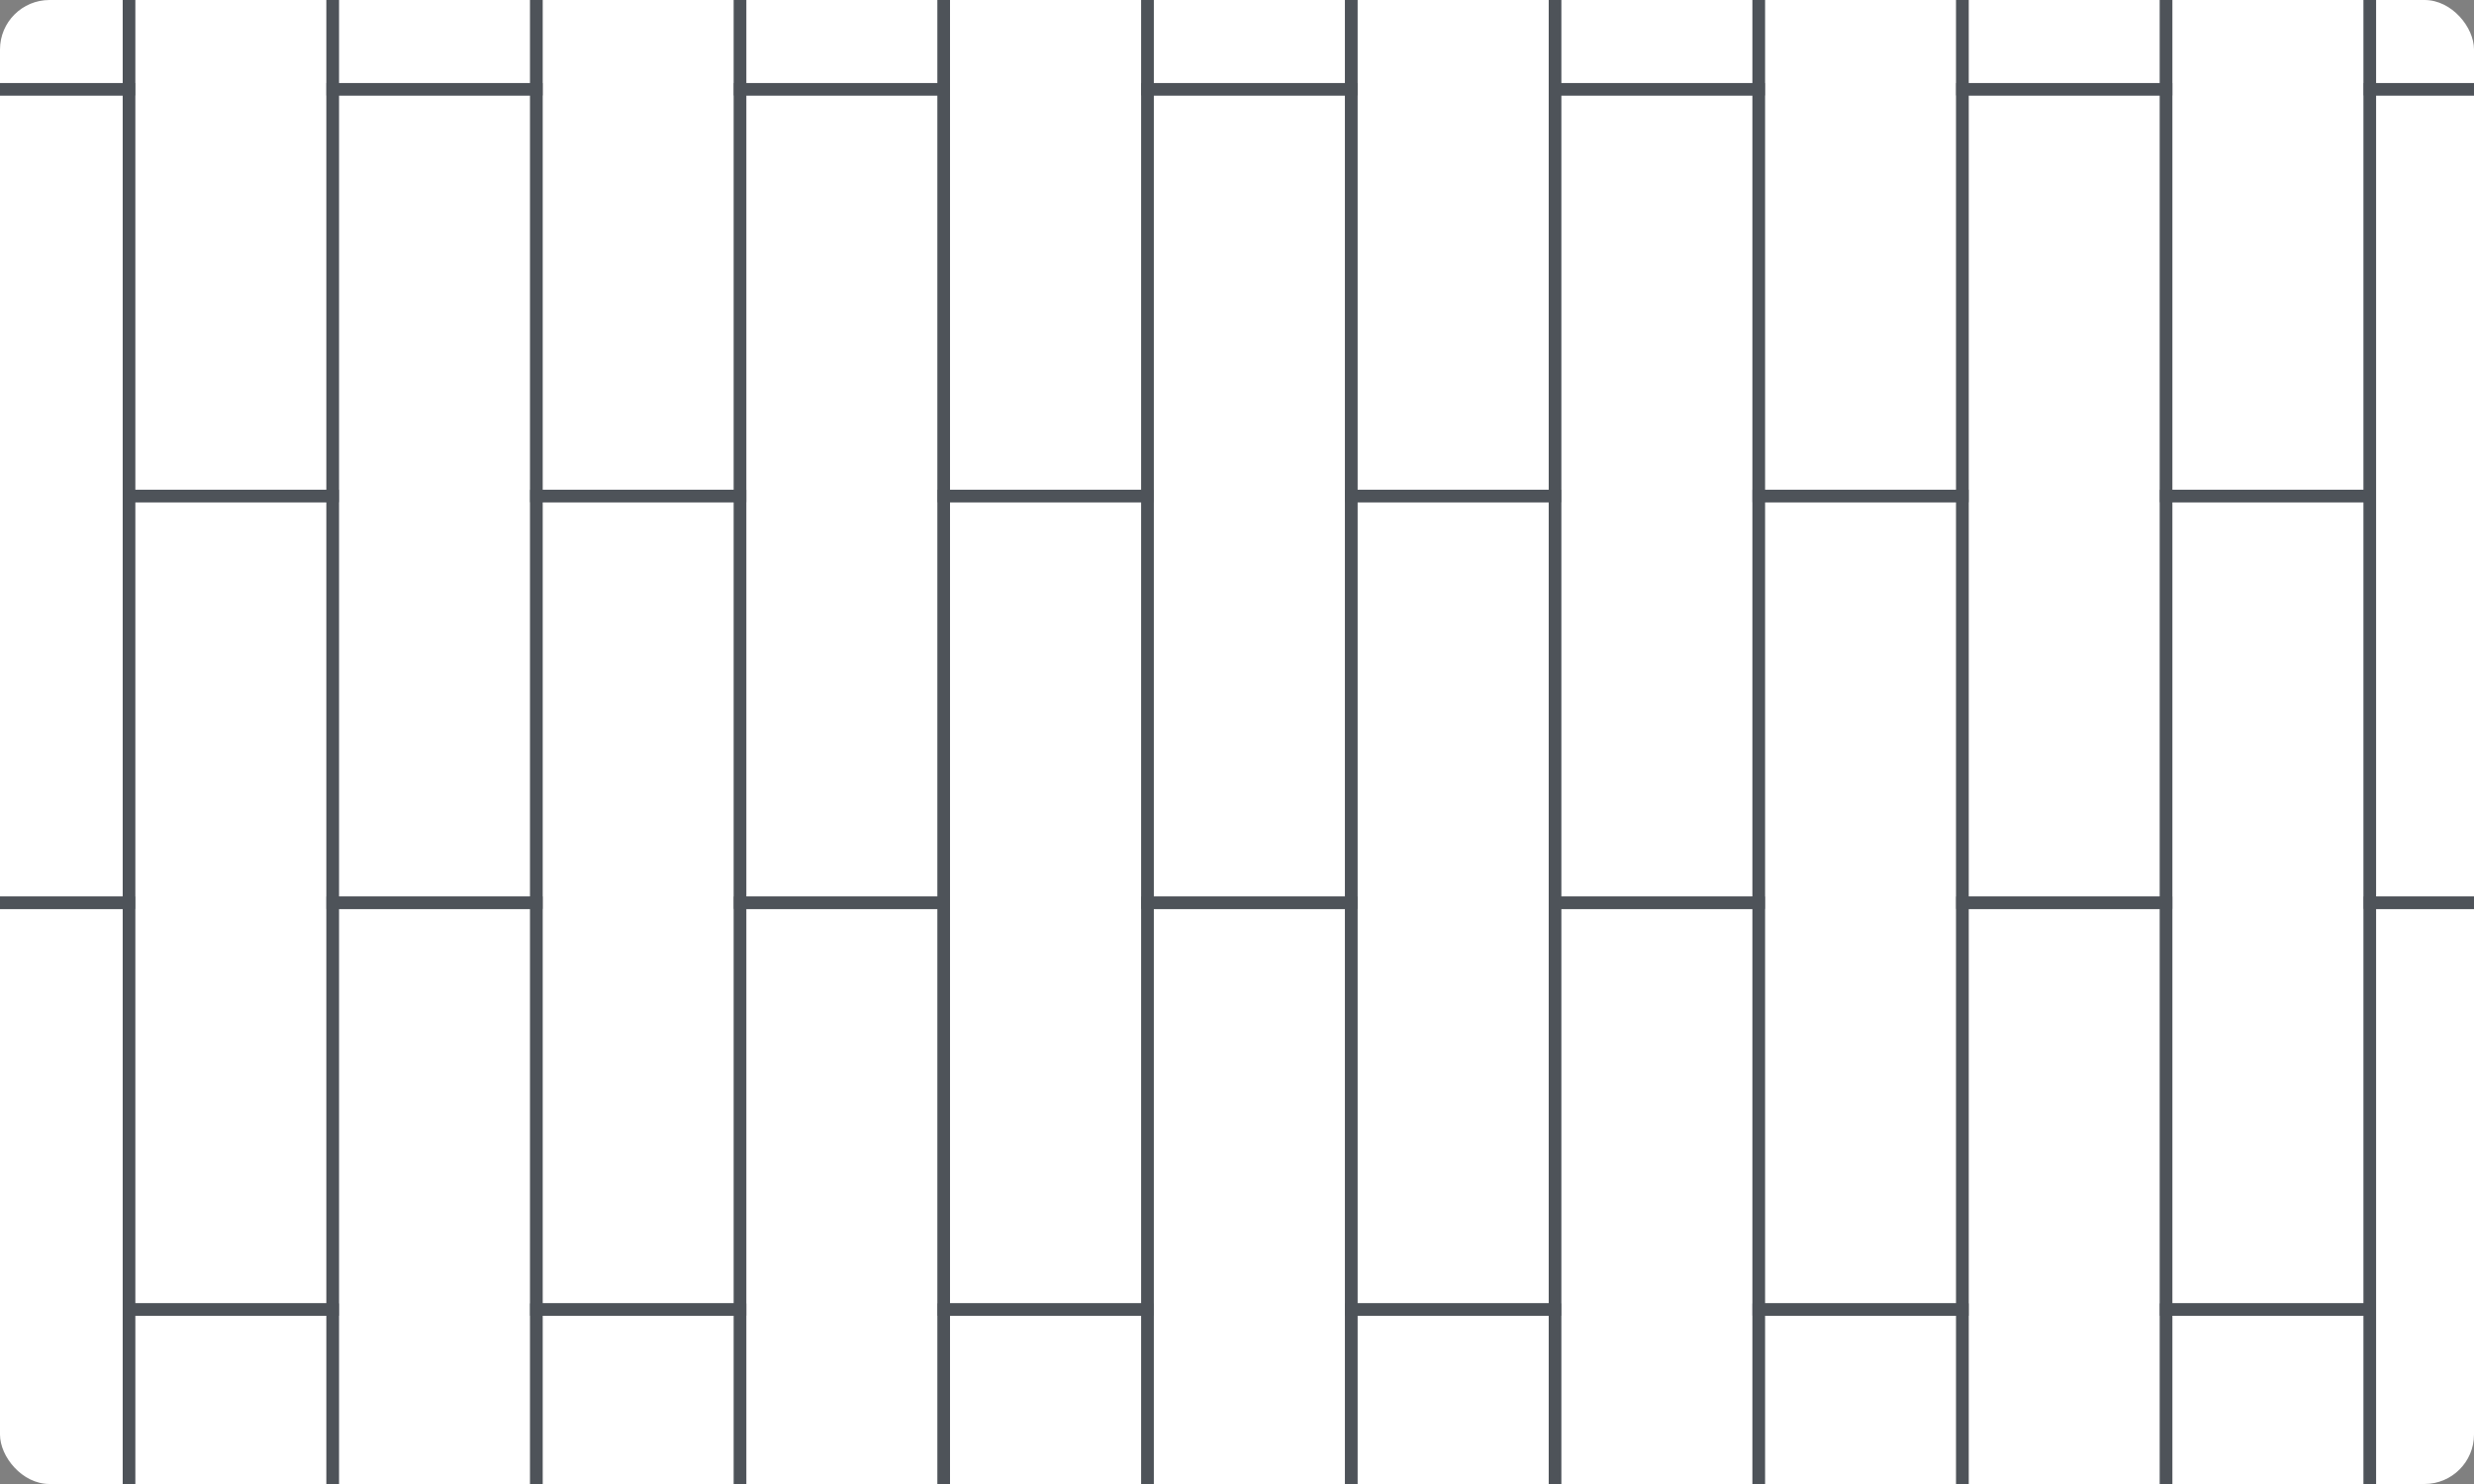 <svg width="100" height="60" viewBox="0 0 100 60" fill="none" xmlns="http://www.w3.org/2000/svg">
    <rect x="0" y="0" width="100" height="60" fill="#808080" stroke="none"/>
    <g clip-path="url(#clip0_6478_20046)">
        <rect width="100" height="60" rx="2" fill="white"/>
        <g clip-path="url(#clip1_6478_20046)">
            <path d="M-3.024 3.609L5.211 3.609L5.211 -29.283H-3.024L-3.024 3.609Z" stroke="#4E5359" stroke-width="0.5" stroke-miterlimit="10"/>
            <path d="M-3.024 36.5H5.211L5.211 3.608H-3.024L-3.024 36.5Z" stroke="#4E5359" stroke-width="0.5" stroke-miterlimit="10"/>
            <path d="M-3.024 69.391H5.211L5.211 36.499H-3.024L-3.024 69.391Z" stroke="#4E5359" stroke-width="0.5" stroke-miterlimit="10"/>
            <path d="M5.211 20.055H13.445L13.445 -12.837H5.211L5.211 20.055Z" stroke="#4E5359" stroke-width="0.5" stroke-miterlimit="10"/>
            <path d="M5.211 52.945H13.445L13.445 20.053H5.211L5.211 52.945Z" stroke="#4E5359" stroke-width="0.5" stroke-miterlimit="10"/>
            <path d="M5.211 85.84H13.445L13.445 52.948H5.211L5.211 85.84Z" stroke="#4E5359" stroke-width="0.5" stroke-miterlimit="10"/>
            <path d="M13.445 3.609L21.68 3.609L21.68 -29.283H13.445L13.445 3.609Z" stroke="#4E5359" stroke-width="0.5" stroke-miterlimit="10"/>
            <path d="M13.445 36.5H21.68L21.68 3.608H13.445L13.445 36.5Z" stroke="#4E5359" stroke-width="0.5" stroke-miterlimit="10"/>
            <path d="M13.445 69.391H21.68L21.68 36.499H13.445L13.445 69.391Z" stroke="#4E5359" stroke-width="0.5" stroke-miterlimit="10"/>
            <path d="M21.679 20.055H29.914L29.914 -12.837H21.679L21.679 20.055Z" stroke="#4E5359" stroke-width="0.5" stroke-miterlimit="10"/>
            <path d="M21.679 52.945H29.914L29.914 20.053H21.679L21.679 52.945Z" stroke="#4E5359" stroke-width="0.5" stroke-miterlimit="10"/>
            <path d="M21.679 85.84H29.914L29.914 52.948H21.679L21.679 85.84Z" stroke="#4E5359" stroke-width="0.5" stroke-miterlimit="10"/>
            <path d="M29.914 3.609L38.148 3.609L38.148 -29.283H29.914L29.914 3.609Z" stroke="#4E5359" stroke-width="0.5" stroke-miterlimit="10"/>
            <path d="M29.914 36.5H38.148L38.148 3.608H29.914L29.914 36.5Z" stroke="#4E5359" stroke-width="0.5" stroke-miterlimit="10"/>
            <path d="M29.914 69.391H38.148L38.148 36.499H29.914L29.914 69.391Z" stroke="#4E5359" stroke-width="0.5" stroke-miterlimit="10"/>
            <path d="M38.148 20.055H46.383L46.383 -12.837H38.148V20.055Z" stroke="#4E5359" stroke-width="0.5" stroke-miterlimit="10"/>
            <path d="M38.148 52.945H46.383L46.383 20.053H38.148V52.945Z" stroke="#4E5359" stroke-width="0.5" stroke-miterlimit="10"/>
            <path d="M38.148 85.84H46.383L46.383 52.948H38.148V85.84Z" stroke="#4E5359" stroke-width="0.5" stroke-miterlimit="10"/>
            <path d="M46.382 3.609L54.617 3.609L54.617 -29.283H46.382V3.609Z" stroke="#4E5359" stroke-width="0.5" stroke-miterlimit="10"/>
            <path d="M46.382 36.5H54.617L54.617 3.608H46.382V36.5Z" stroke="#4E5359" stroke-width="0.5" stroke-miterlimit="10"/>
            <path d="M46.382 69.391H54.617L54.617 36.499H46.382V69.391Z" stroke="#4E5359" stroke-width="0.5" stroke-miterlimit="10"/>
            <path d="M54.617 20.055H62.852L62.852 -12.837H54.617V20.055Z" stroke="#4E5359" stroke-width="0.5" stroke-miterlimit="10"/>
            <path d="M54.617 52.945H62.852L62.852 20.053H54.617V52.945Z" stroke="#4E5359" stroke-width="0.5" stroke-miterlimit="10"/>
            <path d="M54.617 85.84H62.852L62.852 52.948H54.617V85.84Z" stroke="#4E5359" stroke-width="0.5" stroke-miterlimit="10"/>
            <path d="M62.851 3.609L71.086 3.609V-29.283H62.851V3.609Z" stroke="#4E5359" stroke-width="0.5" stroke-miterlimit="10"/>
            <path d="M62.851 36.5H71.086V3.608H62.851V36.5Z" stroke="#4E5359" stroke-width="0.5" stroke-miterlimit="10"/>
            <path d="M62.851 69.391H71.086V36.499H62.851V69.391Z" stroke="#4E5359" stroke-width="0.5" stroke-miterlimit="10"/>
            <path d="M71.086 20.055H79.32V-12.837H71.086V20.055Z" stroke="#4E5359" stroke-width="0.5" stroke-miterlimit="10"/>
            <path d="M71.086 52.945H79.32V20.053H71.086V52.945Z" stroke="#4E5359" stroke-width="0.5" stroke-miterlimit="10"/>
            <path d="M71.086 85.84H79.32V52.948H71.086V85.84Z" stroke="#4E5359" stroke-width="0.5" stroke-miterlimit="10"/>
            <path d="M79.32 3.609L87.555 3.609V-29.283H79.32V3.609Z" stroke="#4E5359" stroke-width="0.5" stroke-miterlimit="10"/>
            <path d="M79.32 36.5H87.555V3.608H79.32V36.5Z" stroke="#4E5359" stroke-width="0.5" stroke-miterlimit="10"/>
            <path d="M79.32 69.391H87.555V36.499H79.32V69.391Z" stroke="#4E5359" stroke-width="0.5" stroke-miterlimit="10"/>
            <path d="M87.554 20.055H95.789V-12.837H87.554V20.055Z" stroke="#4E5359" stroke-width="0.5" stroke-miterlimit="10"/>
            <path d="M87.554 52.945H95.789V20.053H87.554V52.945Z" stroke="#4E5359" stroke-width="0.5" stroke-miterlimit="10"/>
            <path d="M87.554 85.84H95.789V52.948H87.554V85.84Z" stroke="#4E5359" stroke-width="0.5" stroke-miterlimit="10"/>
            <path d="M95.793 3.609L104.027 3.609V-29.283H95.793V3.609Z" stroke="#4E5359" stroke-width="0.5" stroke-miterlimit="10"/>
            <path d="M95.793 36.5H104.027V3.608H95.793V36.5Z" stroke="#4E5359" stroke-width="0.5" stroke-miterlimit="10"/>
            <path d="M95.793 69.391H104.027V36.499H95.793V69.391Z" stroke="#4E5359" stroke-width="0.5" stroke-miterlimit="10"/>
        </g>
    </g>
</svg>
